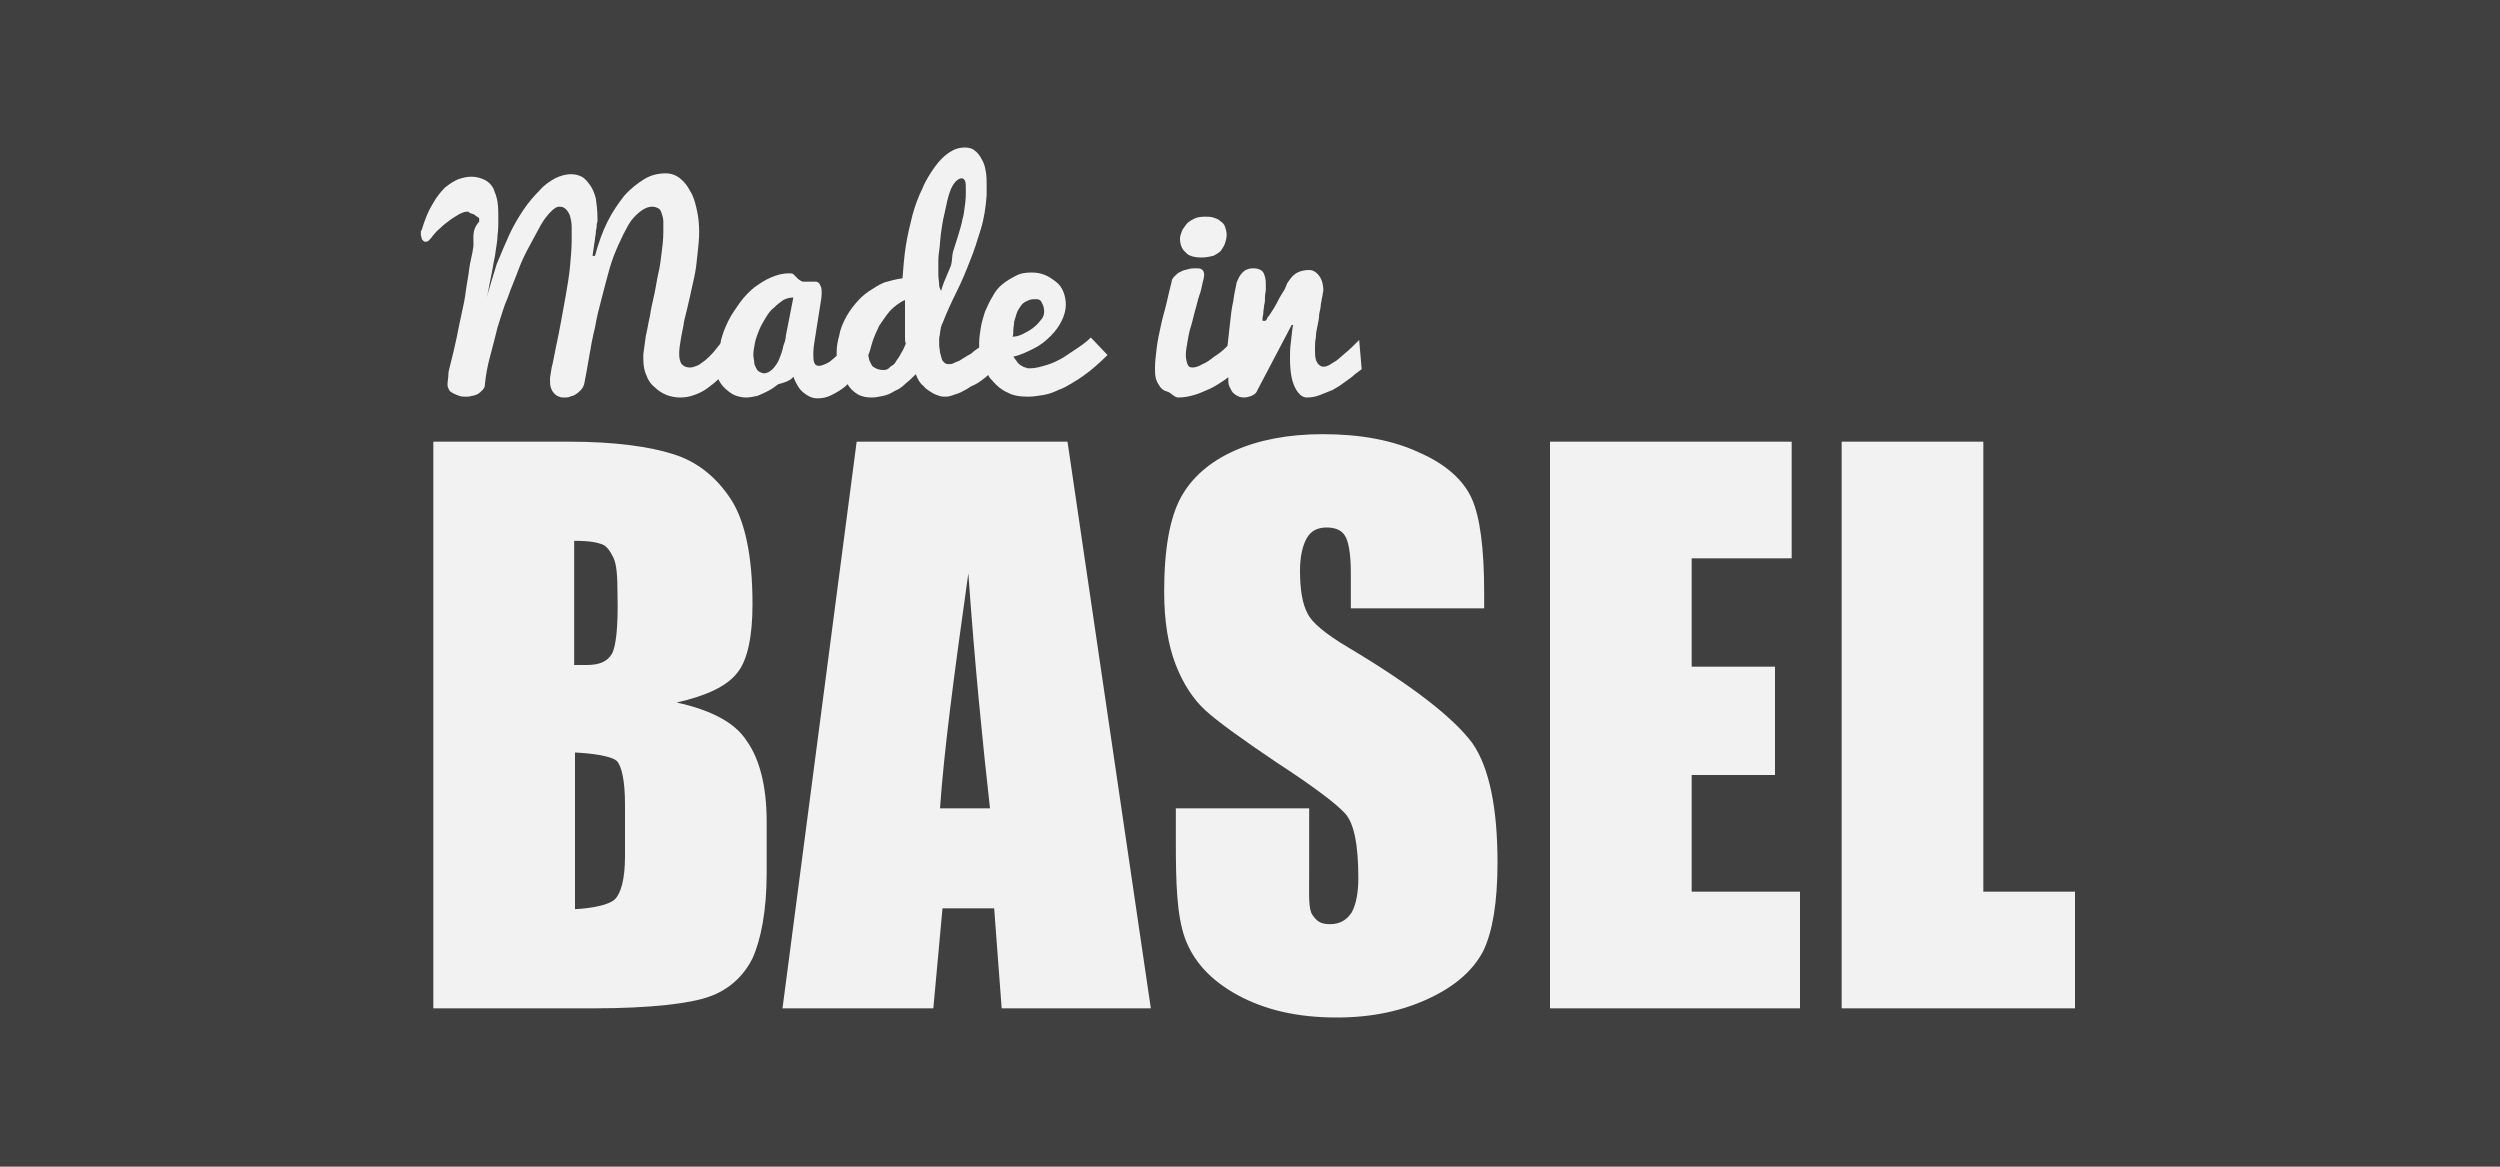 <?xml version="1.0" encoding="utf-8"?>
<!-- Generator: Adobe Illustrator 17.1.0, SVG Export Plug-In . SVG Version: 6.00 Build 0)  -->
<!DOCTYPE svg PUBLIC "-//W3C//DTD SVG 1.1//EN" "http://www.w3.org/Graphics/SVG/1.1/DTD/svg11.dtd">
<svg version="1.1" xmlns="http://www.w3.org/2000/svg" xmlns:xlink="http://www.w3.org/1999/xlink" x="0px" y="0px"
	 viewBox="0 0 300 140" enable-background="new 0 0 300 140" xml:space="preserve">
<g id="bg">
	<rect fill-rule="evenodd" clip-rule="evenodd" fill="#404041" width="300" height="140"/>
</g>
<g id="Layer_1" display="none">
	<g display="inline">
		<path fill="#F2F2F2" d="M144.2,30.9c0.5,0,1-0.1,1.4-0.2c0.4-0.2,0.7-0.4,0.9-0.6c0.2-0.3,0.4-0.6,0.5-0.9c0.1-0.3,0.2-0.7,0.2-1
			c0-0.4-0.1-0.7-0.2-1c-0.1-0.3-0.3-0.5-0.6-0.7c-0.2-0.2-0.5-0.3-0.8-0.4c-0.3-0.1-0.7-0.1-1-0.1c-0.6,0-1.1,0.1-1.4,0.3
			c-0.4,0.2-0.7,0.4-0.9,0.7c-0.2,0.3-0.4,0.5-0.5,0.8c-0.1,0.3-0.2,0.6-0.2,0.8c0,0.7,0.2,1.3,0.7,1.7
			C142.6,30.7,143.3,30.9,144.2,30.9z"/>
		<polygon fill="#F2F2F2" points="238,107 238,53 221,53 221,121 249,121 249,107 		"/>
		<path fill="#F2F2F2" d="M161.8,77.7c-2.7-1.6-4.4-3-4.9-4.1c-0.6-1.1-0.9-2.8-0.9-5.1c0-1.7,0.3-3,0.8-3.9
			c0.5-0.9,1.3-1.3,2.4-1.3c1,0,1.8,0.3,2.2,1c0.4,0.6,0.7,2.1,0.7,4.4V73h16v-1.9c0-5.3-0.5-9.1-1.5-11.3c-1-2.2-3.1-4.1-6.3-5.5
			c-3.2-1.5-7.1-2.2-11.6-2.2c-4.1,0-7.7,0.7-10.6,2c-2.9,1.3-5.1,3.2-6.4,5.6c-1.3,2.4-2,6.1-2,11.3c0,3.6,0.5,6.5,1.4,8.8
			c0.9,2.3,2.1,4.1,3.5,5.4c1.4,1.3,4.3,3.4,8.6,6.3c4.3,2.8,7.1,4.9,8.2,6.1c1.1,1.2,1.6,3.8,1.6,7.8c0,1.8-0.3,3.2-0.8,4.1
			c-0.6,0.9-1.4,1.4-2.6,1.4c-1.2,0-1.6-0.4-2.1-1.1c-0.5-0.7-0.4-2.3-0.4-4.9V97h-16v3.9c0,5,0.1,8.9,1.1,11.7c1,2.7,3,5,6.3,6.8
			c3.3,1.8,7.2,2.7,11.9,2.7c4.3,0,7.9-0.8,11.1-2.3c3.2-1.5,5.3-3.4,6.5-5.7c1.1-2.3,1.7-5.8,1.7-10.6c0-6.6-1-11.4-3-14.3
			C174.4,86.1,169.5,82.3,161.8,77.7z"/>
		<polygon fill="#F2F2F2" points="203,93 213,93 213,80 203,80 203,67 215,67 215,53 186,53 186,121 216,121 216,107 203,107 		"/>
		<path fill="#F2F2F2" d="M95.2,45.2c0.3,0.8,0.7,1.5,1.2,1.9c0.5,0.4,1,0.7,1.7,0.7c0.6,0,1.1-0.1,1.7-0.4c0.6-0.3,1.1-0.6,1.6-1
			c0.1-0.1,0.2-0.2,0.3-0.3c0,0,0,0,0,0c0.3,0.5,0.7,0.9,1.2,1.2c0.5,0.3,1.1,0.4,1.7,0.4c0.5,0,0.9-0.1,1.4-0.2
			c0.5-0.1,0.9-0.3,1.4-0.6c0.5-0.2,0.9-0.5,1.3-0.9c0.4-0.3,0.8-0.7,1.2-1.1c0.2,0.6,0.5,1.1,0.9,1.4c0.3,0.4,0.7,0.6,1,0.8
			c0.3,0.2,0.6,0.3,0.9,0.4c0.3,0.1,0.5,0.1,0.6,0.1c0.3,0,0.5,0,0.8-0.1c0.3-0.1,0.6-0.2,0.9-0.3c0.3-0.1,0.6-0.3,1-0.5
			c0.3-0.2,0.6-0.4,0.9-0.5c0.6-0.3,1.1-0.7,1.7-1.2c0.1,0.3,0.3,0.5,0.5,0.7c0.5,0.6,1.1,1.1,1.8,1.4c0.7,0.4,1.6,0.5,2.5,0.5
			c0.6,0,1.2-0.1,1.8-0.2c0.6-0.1,1.2-0.3,1.8-0.6c0.6-0.2,1.1-0.5,1.6-0.8c0.5-0.3,1-0.6,1.4-0.9c1-0.7,2-1.6,2.9-2.5l-2-2.1
			c-0.4,0.4-0.9,0.8-1.5,1.2c-0.6,0.4-1.2,0.8-1.8,1.2c-0.7,0.4-1.3,0.7-2,0.9c-0.7,0.2-1.3,0.4-2,0.4c-0.2,0-0.4,0-0.5-0.1
			c-0.2,0-0.3-0.1-0.5-0.2c-0.2-0.1-0.3-0.2-0.5-0.4c-0.1-0.2-0.3-0.4-0.5-0.7c0.9-0.2,1.7-0.6,2.5-1c0.8-0.4,1.4-0.9,2-1.5
			c0.6-0.6,1-1.2,1.3-1.8s0.5-1.3,0.5-1.9c0-0.6-0.1-1.1-0.3-1.6c-0.2-0.5-0.5-0.9-0.9-1.2c-0.4-0.3-0.8-0.6-1.3-0.8
			c-0.5-0.2-1-0.3-1.6-0.3c-0.7,0-1.4,0.1-1.9,0.4c-0.6,0.3-1.1,0.6-1.6,1c-0.5,0.4-0.9,0.9-1.2,1.5c-0.4,0.6-0.6,1.2-0.9,1.8
			c-0.2,0.6-0.4,1.3-0.5,1.9c-0.1,0.6-0.2,1.3-0.2,1.8c0,0.2,0,0.4,0,0.6c-0.3,0.2-0.6,0.4-0.8,0.6c-0.2,0.2-0.5,0.3-0.8,0.5
			c-0.3,0.2-0.5,0.3-0.8,0.5c-0.3,0.1-0.5,0.2-0.7,0.3c-0.2,0.1-0.4,0.1-0.6,0.1c-0.2,0-0.4-0.1-0.5-0.2c-0.1-0.1-0.3-0.3-0.3-0.5
			c-0.1-0.2-0.1-0.5-0.2-0.7c0-0.3-0.1-0.6-0.1-0.9c0-0.2,0-0.5,0-0.7c0-0.3,0.1-0.5,0.1-0.7c0-0.2,0.1-0.5,0.1-0.7
			c0.1-0.2,0.1-0.4,0.2-0.5c0.5-1.3,1.1-2.6,1.7-3.8c0.6-1.2,1.1-2.4,1.6-3.7c0.5-1.2,0.9-2.5,1.3-3.8c0.4-1.3,0.6-2.7,0.7-4.1
			c0-0.4,0-0.8,0-1.1c0-0.6,0-1.2-0.1-1.7c-0.1-0.6-0.2-1-0.5-1.5c-0.2-0.4-0.5-0.8-0.8-1c-0.3-0.3-0.8-0.4-1.2-0.4
			c-0.7,0-1.3,0.2-1.9,0.6c-0.6,0.4-1.2,1-1.7,1.7c-0.5,0.7-1.1,1.6-1.5,2.6c-0.5,1-0.9,2.1-1.2,3.2c-0.3,1.2-0.6,2.4-0.8,3.7
			c-0.2,1.3-0.3,2.6-0.4,3.9c-0.8,0.1-1.5,0.3-2.2,0.5c-0.7,0.3-1.3,0.7-1.9,1.1c-0.6,0.4-1.1,0.9-1.6,1.5c-0.5,0.6-0.9,1.2-1.2,1.8
			c-0.3,0.6-0.6,1.3-0.7,2c-0.2,0.7-0.3,1.3-0.3,2c0,0.1,0,0.3,0,0.4c0,0,0,0,0,0c-0.2,0.2-0.5,0.4-0.7,0.6
			c-0.2,0.2-0.5,0.3-0.7,0.4c-0.2,0.1-0.5,0.2-0.7,0.2c-0.3,0-0.5-0.1-0.6-0.4c-0.1-0.3-0.1-0.7-0.1-1.1c0-0.6,0.1-1.2,0.2-1.8
			c0.1-0.6,0.2-1.3,0.3-1.9c0.1-0.6,0.2-1.3,0.3-1.9c0.1-0.6,0.2-1.2,0.2-1.6c0-0.3,0-0.6-0.1-0.8c-0.1-0.2-0.1-0.3-0.2-0.4
			c-0.1-0.1-0.2-0.2-0.4-0.2c-0.1,0-0.3,0-0.4,0c-0.1,0-0.2,0-0.3,0c-0.1,0-0.2,0-0.3,0c-0.1,0-0.3,0-0.4,0c-0.1,0-0.3,0-0.4-0.1
			c-0.1-0.1-0.2-0.1-0.3-0.2c-0.1-0.1-0.2-0.2-0.3-0.3c-0.1-0.1-0.2-0.2-0.3-0.3c-0.1-0.1-0.3-0.1-0.6-0.1c-0.7,0-1.4,0.2-2.1,0.5
			c-0.7,0.3-1.3,0.7-2,1.2c-0.6,0.5-1.2,1.1-1.7,1.8c-0.5,0.7-1,1.4-1.4,2.2c-0.4,0.8-0.7,1.6-0.9,2.4c0,0.1,0,0.2-0.1,0.4
			c-0.2,0.2-0.3,0.4-0.5,0.6c-0.2,0.3-0.5,0.6-0.7,0.8c-0.3,0.3-0.5,0.5-0.8,0.7c-0.3,0.2-0.5,0.4-0.8,0.5c-0.3,0.1-0.5,0.2-0.8,0.2
			c-0.4,0-0.7-0.1-1-0.4c-0.2-0.3-0.3-0.7-0.3-1.3c0-0.5,0.1-1.1,0.2-1.7c0.1-0.7,0.3-1.4,0.4-2.2c0.2-0.8,0.4-1.6,0.6-2.5
			c0.2-0.9,0.4-1.8,0.6-2.7c0.2-0.9,0.3-1.8,0.4-2.8c0.1-0.9,0.2-1.8,0.2-2.7c0-0.9-0.1-1.9-0.3-2.7c-0.2-0.9-0.4-1.6-0.8-2.2
			c-0.3-0.6-0.7-1.1-1.2-1.5c-0.5-0.4-1.1-0.6-1.7-0.6c-0.9,0-1.8,0.2-2.6,0.7c-0.8,0.5-1.6,1.1-2.4,2c-0.7,0.9-1.4,1.9-2,3.1
			c-0.6,1.2-1.1,2.6-1.5,4.1l-0.3,0c0.1-0.7,0.2-1.4,0.3-2c0-0.3,0.1-0.5,0.1-0.8c0-0.3,0.1-0.5,0.1-0.7c0-0.2,0-0.4,0.1-0.6
			c0-0.2,0-0.3,0-0.4c0-0.9-0.1-1.7-0.2-2.4c-0.2-0.7-0.4-1.2-0.7-1.6c-0.3-0.4-0.6-0.8-1-1c-0.4-0.2-0.8-0.3-1.3-0.3
			c-0.6,0-1.3,0.2-1.9,0.5c-0.7,0.4-1.3,0.8-1.9,1.5c-0.6,0.6-1.3,1.4-1.9,2.3c-0.6,0.9-1.2,1.9-1.7,3c-0.5,1.1-1,2.3-1.5,3.5
			c-0.4,1.3-0.8,2.6-1.2,4c0.2-0.7,0.3-1.5,0.5-2.4c0.2-0.9,0.3-1.7,0.5-2.6c0.1-0.9,0.3-1.7,0.3-2.4c0.1-0.8,0.1-1.4,0.1-2
			c0-0.8,0-1.4-0.1-2.1c-0.1-0.6-0.3-1.1-0.5-1.6c-0.2-0.4-0.6-0.8-1-1c-0.4-0.2-1-0.4-1.6-0.4c-0.5,0-1,0.1-1.6,0.3
			c-0.5,0.2-1.1,0.6-1.6,1c-0.5,0.5-1,1.1-1.5,2c-0.5,0.8-0.9,1.8-1.3,3.1c0,0-0.1,0.1-0.1,0.2c0,0.1,0,0.2,0,0.4
			c0,0.1,0.1,0.3,0.1,0.4c0,0.1,0.1,0.2,0.2,0.3c0.1,0.1,0.1,0.1,0.2,0.1c0.2,0,0.3,0,0.4-0.1c0.1-0.1,0.2-0.2,0.3-0.3
			c0.3-0.4,0.7-0.9,1.1-1.2c0.4-0.4,0.8-0.7,1.2-1c0.4-0.3,0.8-0.5,1.1-0.7c0.4-0.2,0.7-0.3,0.9-0.3c0.2,0,0.3,0,0.3,0.1
			c0.1,0.1,0.6,0.2,0.7,0.3c0,0.1,0.5,0.3,0.5,0.4c0,0.1,0,0.3,0,0.4c-1,1.1-0.6,2.1-0.7,3c-0.1,0.9-0.4,1.8-0.5,2.7
			c-0.1,0.9-0.3,1.8-0.4,2.6c-0.1,0.9-0.3,1.8-0.5,2.7c-0.2,0.9-0.4,1.9-0.6,2.9c-0.2,1-0.5,2.2-0.8,3.4c-0.1,0.4-0.2,0.7-0.2,1.1
			c0,0.4-0.1,0.7-0.1,1.2c0,0.2,0.1,0.4,0.2,0.6c0.1,0.2,0.3,0.3,0.5,0.4c0.2,0.1,0.4,0.2,0.7,0.3c0.3,0.1,0.5,0.1,0.8,0.1
			c0.2,0,0.5,0,0.7-0.1c0.2,0,0.5-0.1,0.7-0.2c0.2-0.1,0.4-0.3,0.6-0.5c0.2-0.2,0.3-0.4,0.3-0.8c0.1-1,0.3-2.1,0.6-3.2
			c0.3-1.1,0.6-2.3,0.9-3.5c0.4-1.2,0.7-2.4,1.2-3.5c0.4-1.2,0.9-2.3,1.3-3.4c0.4-1.1,0.9-2.1,1.4-3c0.5-0.9,0.9-1.7,1.3-2.4
			c0.4-0.7,0.8-1.2,1.2-1.6c0.4-0.4,0.7-0.6,1-0.6c0.4,0,0.6,0.1,0.8,0.3c0.2,0.2,0.4,0.5,0.5,0.8c0.1,0.4,0.2,0.8,0.2,1.3
			c0,0.5,0,1.1,0,1.7c0,0.9-0.1,1.9-0.2,3.1c-0.1,1.1-0.3,2.2-0.5,3.4c-0.2,1.1-0.4,2.2-0.6,3.3c-0.2,1.1-0.4,2.1-0.6,3
			c-0.2,0.9-0.3,1.7-0.5,2.4c-0.1,0.7-0.2,1.1-0.2,1.4c0,0.4,0,0.7,0.1,1c0.1,0.3,0.2,0.5,0.4,0.7c0.2,0.2,0.3,0.3,0.6,0.4
			c0.2,0.1,0.4,0.1,0.6,0.1c0.2,0,0.5,0,0.7-0.1c0.2-0.1,0.5-0.1,0.7-0.3c0.2-0.1,0.4-0.3,0.6-0.5c0.2-0.2,0.3-0.4,0.4-0.7
			c0.2-1,0.4-2.1,0.6-3.3c0.2-1.2,0.4-2.3,0.7-3.5c0.2-1.2,0.5-2.4,0.8-3.5c0.3-1.2,0.6-2.3,0.9-3.4c0.3-1.1,0.7-2.1,1.1-3
			c0.4-0.9,0.8-1.7,1.2-2.4c0.4-0.7,0.9-1.2,1.4-1.6c0.5-0.4,1-0.6,1.5-0.6c0.3,0,0.5,0.1,0.7,0.2c0.2,0.1,0.3,0.3,0.4,0.6
			c0.1,0.3,0.2,0.6,0.2,1c0,0.4,0,0.8,0,1.3c0,0.8-0.1,1.6-0.2,2.4c-0.1,0.8-0.2,1.7-0.4,2.5c-0.2,0.9-0.3,1.7-0.5,2.6
			c-0.2,0.9-0.4,1.7-0.5,2.5c-0.2,0.8-0.3,1.6-0.5,2.4c-0.1,0.8-0.2,1.5-0.3,2.2c0,0.1,0,0.2,0,0.3c0,0.1,0,0.2,0,0.3
			c0,0.7,0.1,1.4,0.4,2c0.2,0.6,0.6,1.1,1,1.4c0.4,0.4,0.9,0.7,1.4,0.9c0.5,0.2,1.1,0.3,1.6,0.3c0.6,0,1.2-0.1,1.7-0.3
			c0.6-0.2,1.2-0.5,1.7-0.9c0.4-0.3,0.8-0.6,1.2-1c0.2,0.4,0.4,0.7,0.7,1c0.4,0.4,0.8,0.7,1.2,0.9c0.5,0.2,1,0.3,1.4,0.3
			c0.5,0,0.9-0.1,1.4-0.2c0.5-0.2,0.9-0.4,1.3-0.6c0.4-0.2,0.8-0.5,1.2-0.8C94.6,45.8,95,45.5,95.2,45.2z M121.6,39.6
			c0-0.3,0.1-0.7,0.1-1c0.1-0.3,0.2-0.7,0.3-1s0.3-0.6,0.5-0.9c0.2-0.3,0.5-0.5,0.8-0.6c0.3-0.2,0.7-0.2,1.1-0.2
			c0.2,0,0.5,0.1,0.6,0.4c0.2,0.3,0.3,0.7,0.3,1.1c0,0.3-0.1,0.7-0.4,1c-0.3,0.4-0.6,0.7-1,1c-0.4,0.3-0.8,0.5-1.2,0.7
			c-0.4,0.2-0.8,0.3-1.2,0.3C121.6,40.2,121.6,40,121.6,39.6z M113,35.9c0-0.2,0-0.4,0-0.7c0-0.3-0.3-0.6-0.3-1
			c0-0.4-0.1-0.8-0.1-1.3c0-0.5,0-1,0-1.5c0-0.2,0-0.7,0.1-1.3c0.1-0.6,0.1-1.2,0.2-2c0.1-0.7,0.2-1.5,0.4-2.3
			c0.2-0.8,0.3-1.5,0.5-2.2c0.2-0.7,0.4-1.2,0.7-1.6c0.3-0.4,0.6-0.6,0.9-0.6c0.2,0,0.3,0.1,0.4,0.3c0.1,0.2,0.1,0.6,0.1,1.2
			c0,0.4,0,1-0.1,1.7c-0.1,0.5-0.1,1.1-0.3,1.7c-0.1,0.6-0.3,1.2-0.5,1.9c-0.2,0.6-0.4,1.3-0.6,1.9c-0.2,0.6-0.1,1.2-0.3,1.8
			c-0.5,1.3-1.3,2.7-1.3,4V35.9z M104.7,41c0.2-0.6,0.5-1.3,0.8-1.9c0.4-0.6,0.8-1.2,1.3-1.8c0.5-0.5,1.1-1,1.8-1.3c0,0,0,0.1,0,0.3
			c0,0.2,0,0.5,0,0.8c0,0.3,0,0.7,0,1.1c0,0.4,0,0.8,0,1.2c0,0.4,0,0.7,0,1.1c0,0.3,0,0.5,0.1,0.7c-0.2,0.6-0.5,1.1-0.8,1.6
			c-0.1,0.2-0.3,0.4-0.4,0.6c-0.1,0.2-0.3,0.4-0.5,0.5c-0.2,0.1-0.3,0.3-0.5,0.4c-0.2,0.1-0.4,0.1-0.5,0.1c-0.4,0-0.7-0.1-0.9-0.2
			c-0.2-0.1-0.4-0.2-0.5-0.4c-0.1-0.2-0.2-0.4-0.3-0.6c0-0.2-0.1-0.4-0.1-0.6C104.4,42.2,104.5,41.6,104.7,41z M93.5,43.1
			c-0.2,0.5-0.5,0.9-0.8,1.2c-0.3,0.3-0.7,0.5-1,0.5c-0.2,0-0.4-0.1-0.6-0.2c-0.2-0.1-0.3-0.3-0.4-0.5c-0.1-0.2-0.2-0.4-0.2-0.7
			c0-0.2-0.1-0.5-0.1-0.8c0-0.5,0.1-0.9,0.2-1.5c0.1-0.5,0.3-1,0.5-1.5c0.2-0.5,0.5-1,0.8-1.5c0.3-0.5,0.6-0.9,1-1.2
			c0.4-0.4,0.7-0.6,1.1-0.9c0.4-0.2,0.8-0.3,1.2-0.3l-0.9,4.6c0,0.3-0.1,0.7-0.3,1.2C93.9,42.1,93.7,42.6,93.5,43.1z"/>
		<path fill="#F2F2F2" d="M81.2,84.3c3.6-0.8,6.1-2,7.3-3.6c1.2-1.5,1.8-4.3,1.8-8.2c0-5.8-0.9-10-2.6-12.6c-1.7-2.6-4-4.5-6.9-5.4
			c-2.8-0.9-7-1.5-12.5-1.5H52v68h19.2c7,0,11.7-0.6,13.9-1.4c2.3-0.8,4.1-2.4,5.2-4.6c1-2.2,1.7-5.7,1.7-10.2v-6.2
			c0-4.4-0.9-7.6-2.4-9.7C88.2,86.7,85.3,85.2,81.2,84.3z M75,102.8c0,2.7-0.5,4.4-1.2,5.1c-0.7,0.7-2.8,1.1-4.8,1.2V90.3
			c2,0.1,4.3,0.4,5,1c0.6,0.6,1,2.4,1,5.2V102.8z M73.4,78.5c-0.5,0.8-1.3,1.3-3,1.3c-0.4,0-0.5,0-1.5,0V64.9c2,0,2.7,0.2,3.3,0.4
			c0.6,0.2,1,0.8,1.4,1.6c0.4,0.8,0.5,2.3,0.5,4.4C74.2,75.3,73.9,77.7,73.4,78.5z"/>
		<path fill="#F2F2F2" d="M102.8,53l-8.9,68H112l1.1-12h6.2l0.9,12h17.9l-10-68H102.8z M112.8,97c0.5-7,1.6-15.4,3.4-28.2
			C117,80,117.9,89,118.8,97H112.8z"/>
		<path fill="#F2F2F2" d="M141.4,47.7c0.6,0,1.2-0.1,1.9-0.3c0.7-0.2,1.3-0.5,2-0.8c0.6-0.3,1.2-0.7,1.8-1.1
			c0.1-0.1,0.2-0.2,0.3-0.2c0,0.1,0,0.3,0,0.4c0,0.4,0.1,0.7,0.3,1c0.1,0.3,0.3,0.5,0.6,0.7c0.3,0.2,0.6,0.3,1,0.3
			c0.3,0,0.6-0.1,0.9-0.2c0.3-0.2,0.5-0.2,0.7-0.7L155,39h0.2c-0.1,0-0.2,1.4-0.3,2.1c-0.1,0.7-0.1,1.3-0.1,1.9
			c0,1.6,0.2,2.7,0.6,3.5c0.4,0.8,0.9,1.2,1.4,1.2c0.6,0,1.1-0.1,1.6-0.3c0.5-0.2,1-0.4,1.5-0.6c0.5-0.3,0.9-0.5,1.4-0.9
			c0.4-0.3,0.9-0.6,1.3-1l0.8-0.6l-0.3-3.5c-0.6,0.6-1.2,1.2-1.7,1.6c-0.2,0.2-0.5,0.4-0.7,0.6c-0.2,0.2-0.5,0.4-0.7,0.5
			c-0.2,0.1-0.4,0.3-0.7,0.4c-0.2,0.1-0.4,0.1-0.5,0.1c-0.3,0-0.6-0.2-0.8-0.6c-0.2-0.4-0.2-0.9-0.2-1.6c0-0.4,0-0.8,0.1-1.3
			c0-0.5,0.1-0.9,0.2-1.4c0.1-0.5,0.2-0.9,0.2-1.4c0.1-0.4,0.2-0.9,0.2-1.2c0.1-0.4,0.1-0.7,0.2-1c0-0.3,0.1-0.5,0.1-0.6
			c0-0.8-0.2-1.4-0.5-1.8c-0.3-0.4-0.7-0.7-1.2-0.7c-0.5,0-1,0.1-1.4,0.3c-0.4,0.2-0.8,0.6-1.1,1.1c-0.1,0.1-0.2,0.3-0.3,0.6
			c-0.1,0.3-0.3,0.6-0.5,0.9c-0.2,0.3-0.4,0.7-0.6,1.1c-0.2,0.4-0.4,0.7-0.6,1c-0.2,0.3-0.3,0.5-0.5,0.7c-0.1,0.3-0.2,0.4-0.3,0.4
			h-0.3c0,0,0-0.1,0-0.3c0-0.2,0.1-0.4,0.1-0.7c0-0.3,0.1-0.6,0.1-0.9c0.1-0.3,0.1-0.6,0.1-1c0-0.3,0.1-0.6,0.1-0.9
			c0-0.3,0-0.5,0-0.6c0-0.6-0.1-1-0.3-1.4c-0.2-0.3-0.6-0.5-1.2-0.5s-1,0.2-1.3,0.5c-0.3,0.3-0.5,0.7-0.7,1.2
			c-0.1,0.6-0.3,1.3-0.4,2.2c-0.2,0.9-0.3,1.7-0.4,2.7c-0.1,0.9-0.2,1.8-0.3,2.7c-0.1,0.1-0.1,0.1-0.2,0.2c-0.4,0.4-0.9,0.8-1.4,1.1
			c-0.5,0.4-0.9,0.7-1.4,0.9c-0.5,0.3-0.9,0.4-1.2,0.4c-0.3,0-0.5-0.1-0.6-0.4c-0.1-0.3-0.2-0.6-0.2-1.1c0-0.5,0.1-1,0.2-1.6
			c0.1-0.6,0.2-1.2,0.4-1.8c0.2-0.6,0.3-1.2,0.5-1.9c0.2-0.6,0.3-1.2,0.5-1.8c0.2-0.5,0.3-1,0.4-1.5c0.1-0.4,0.2-0.8,0.2-1
			c0-0.3-0.1-0.5-0.2-0.6c-0.2-0.2-0.4-0.2-0.9-0.2c-0.2,0-0.5,0-0.8,0.1c-0.3,0.1-0.6,0.1-0.9,0.3c-0.3,0.1-0.5,0.3-0.7,0.5
			c-0.2,0.2-0.4,0.4-0.4,0.7c-0.2,0.8-0.4,1.6-0.6,2.5c-0.2,0.9-0.5,1.8-0.7,2.8c-0.2,0.9-0.4,1.8-0.5,2.7c-0.1,0.9-0.2,1.6-0.2,2.3
			c0,0.5,0,0.9,0.1,1.3c0.1,0.4,0.3,0.7,0.5,1c0.2,0.3,0.5,0.5,0.9,0.6S140.9,47.7,141.4,47.7z"/>
	</g>
	<g display="inline">
		<path fill="#F2F2F2" d="M144.2,30.9c0.5,0,1-0.1,1.4-0.2c0.4-0.2,0.7-0.4,0.9-0.6c0.2-0.3,0.4-0.6,0.5-0.9c0.1-0.3,0.2-0.7,0.2-1
			c0-0.4-0.1-0.7-0.2-1c-0.1-0.3-0.3-0.5-0.6-0.7c-0.2-0.2-0.5-0.3-0.8-0.4c-0.3-0.1-0.7-0.1-1-0.1c-0.6,0-1.1,0.1-1.4,0.3
			c-0.4,0.2-0.7,0.4-0.9,0.7c-0.2,0.3-0.4,0.5-0.5,0.8c-0.1,0.3-0.2,0.6-0.2,0.8c0,0.7,0.2,1.3,0.7,1.7
			C142.6,30.7,143.3,30.9,144.2,30.9z"/>
		<polygon fill="#F2F2F2" points="238,107 238,53 221,53 221,121 249,121 249,107 		"/>
		<path fill="#F2F2F2" d="M161.8,77.7c-2.7-1.6-4.4-3-4.9-4.1c-0.6-1.1-0.9-2.8-0.9-5.1c0-1.7,0.3-3,0.8-3.9
			c0.5-0.9,1.3-1.3,2.4-1.3c1,0,1.8,0.3,2.2,1c0.4,0.6,0.7,2.1,0.7,4.4V73h16v-1.9c0-5.3-0.5-9.1-1.5-11.3c-1-2.2-3.1-4.1-6.3-5.5
			c-3.2-1.5-7.1-2.2-11.6-2.2c-4.1,0-7.7,0.7-10.6,2c-2.9,1.3-5.1,3.2-6.4,5.6c-1.3,2.4-2,6.1-2,11.3c0,3.6,0.5,6.5,1.4,8.8
			c0.9,2.3,2.1,4.1,3.5,5.4c1.4,1.3,4.3,3.4,8.6,6.3c4.3,2.8,7.1,4.9,8.2,6.1c1.1,1.2,1.6,3.8,1.6,7.8c0,1.8-0.3,3.2-0.8,4.1
			c-0.6,0.9-1.4,1.4-2.6,1.4c-1.2,0-1.6-0.4-2.1-1.1c-0.5-0.7-0.4-2.3-0.4-4.9V97h-16v3.9c0,5,0.1,8.9,1.1,11.7c1,2.7,3,5,6.3,6.8
			c3.3,1.8,7.2,2.7,11.9,2.7c4.3,0,7.9-0.8,11.1-2.3c3.2-1.5,5.3-3.4,6.5-5.7c1.1-2.3,1.7-5.8,1.7-10.6c0-6.6-1-11.4-3-14.3
			C174.4,86.1,169.5,82.3,161.8,77.7z"/>
		<polygon fill="#F2F2F2" points="203,93 213,93 213,80 203,80 203,67 215,67 215,53 186,53 186,121 216,121 216,107 203,107 		"/>
		<path fill="#F2F2F2" d="M95.2,45.2c0.3,0.8,0.7,1.5,1.2,1.9c0.5,0.4,1,0.7,1.7,0.7c0.6,0,1.1-0.1,1.7-0.4c0.6-0.3,1.1-0.6,1.6-1
			c0.1-0.1,0.2-0.2,0.3-0.3c0,0,0,0,0,0c0.3,0.5,0.7,0.9,1.2,1.2c0.5,0.3,1.1,0.4,1.7,0.4c0.5,0,0.9-0.1,1.4-0.2
			c0.5-0.1,0.9-0.3,1.4-0.6c0.5-0.2,0.9-0.5,1.3-0.9c0.4-0.3,0.8-0.7,1.2-1.1c0.2,0.6,0.5,1.1,0.9,1.4c0.3,0.4,0.7,0.6,1,0.8
			c0.3,0.2,0.6,0.3,0.9,0.4c0.3,0.1,0.5,0.1,0.6,0.1c0.3,0,0.5,0,0.8-0.1c0.3-0.1,0.6-0.2,0.9-0.3c0.3-0.1,0.6-0.3,1-0.5
			c0.3-0.2,0.6-0.4,0.9-0.5c0.6-0.3,1.1-0.7,1.7-1.2c0.1,0.3,0.3,0.5,0.5,0.7c0.5,0.6,1.1,1.1,1.8,1.4c0.7,0.4,1.6,0.5,2.5,0.5
			c0.6,0,1.2-0.1,1.8-0.2c0.6-0.1,1.2-0.3,1.8-0.6c0.6-0.2,1.1-0.5,1.6-0.8c0.5-0.3,1-0.6,1.4-0.9c1-0.7,2-1.6,2.9-2.5l-2-2.1
			c-0.4,0.4-0.9,0.8-1.5,1.2c-0.6,0.4-1.2,0.8-1.8,1.2c-0.7,0.4-1.3,0.7-2,0.9c-0.7,0.2-1.3,0.4-2,0.4c-0.2,0-0.4,0-0.5-0.1
			c-0.2,0-0.3-0.1-0.5-0.2c-0.2-0.1-0.3-0.2-0.5-0.4c-0.1-0.2-0.3-0.4-0.5-0.7c0.9-0.2,1.7-0.6,2.5-1c0.8-0.4,1.4-0.9,2-1.5
			c0.6-0.6,1-1.2,1.3-1.8s0.5-1.3,0.5-1.9c0-0.6-0.1-1.1-0.3-1.6c-0.2-0.5-0.5-0.9-0.9-1.2c-0.4-0.3-0.8-0.6-1.3-0.8
			c-0.5-0.2-1-0.3-1.6-0.3c-0.7,0-1.4,0.1-1.9,0.4c-0.6,0.3-1.1,0.6-1.6,1c-0.5,0.4-0.9,0.9-1.2,1.5c-0.4,0.6-0.6,1.2-0.9,1.8
			c-0.2,0.6-0.4,1.3-0.5,1.9c-0.1,0.6-0.2,1.3-0.2,1.8c0,0.2,0,0.4,0,0.6c-0.3,0.2-0.6,0.4-0.8,0.6c-0.2,0.2-0.5,0.3-0.8,0.5
			c-0.3,0.2-0.5,0.3-0.8,0.5c-0.3,0.1-0.5,0.2-0.7,0.3c-0.2,0.1-0.4,0.1-0.6,0.1c-0.2,0-0.4-0.1-0.5-0.2c-0.1-0.1-0.3-0.3-0.3-0.5
			c-0.1-0.2-0.1-0.5-0.2-0.7c0-0.3-0.1-0.6-0.1-0.9c0-0.2,0-0.5,0-0.7c0-0.3,0.1-0.5,0.1-0.7c0-0.2,0.1-0.5,0.1-0.7
			c0.1-0.2,0.1-0.4,0.2-0.5c0.5-1.3,1.1-2.6,1.7-3.8c0.6-1.2,1.1-2.4,1.6-3.7c0.5-1.2,0.9-2.5,1.3-3.8c0.4-1.3,0.6-2.7,0.7-4.1
			c0-0.4,0-0.8,0-1.1c0-0.6,0-1.2-0.1-1.7c-0.1-0.6-0.2-1-0.5-1.5c-0.2-0.4-0.5-0.8-0.8-1c-0.3-0.3-0.8-0.4-1.2-0.4
			c-0.7,0-1.3,0.2-1.9,0.6c-0.6,0.4-1.2,1-1.7,1.7c-0.5,0.7-1.1,1.6-1.5,2.6c-0.5,1-0.9,2.1-1.2,3.2c-0.3,1.2-0.6,2.4-0.8,3.7
			c-0.2,1.3-0.3,2.6-0.4,3.9c-0.8,0.1-1.5,0.3-2.2,0.5c-0.7,0.3-1.3,0.7-1.9,1.1c-0.6,0.4-1.1,0.9-1.6,1.5c-0.5,0.6-0.9,1.2-1.2,1.8
			c-0.3,0.6-0.6,1.3-0.7,2c-0.2,0.7-0.3,1.3-0.3,2c0,0.1,0,0.3,0,0.4c0,0,0,0,0,0c-0.2,0.2-0.5,0.4-0.7,0.6
			c-0.2,0.2-0.5,0.3-0.7,0.4c-0.2,0.1-0.5,0.2-0.7,0.2c-0.3,0-0.5-0.1-0.6-0.4c-0.1-0.3-0.1-0.7-0.1-1.1c0-0.6,0.1-1.2,0.2-1.8
			c0.1-0.6,0.2-1.3,0.3-1.9c0.1-0.6,0.2-1.3,0.3-1.9c0.1-0.6,0.2-1.2,0.2-1.6c0-0.3,0-0.6-0.1-0.8c-0.1-0.2-0.1-0.3-0.2-0.4
			c-0.1-0.1-0.2-0.2-0.4-0.2c-0.1,0-0.3,0-0.4,0c-0.1,0-0.2,0-0.3,0c-0.1,0-0.2,0-0.3,0c-0.1,0-0.3,0-0.4,0c-0.1,0-0.3,0-0.4-0.1
			c-0.1-0.1-0.2-0.1-0.3-0.2c-0.1-0.1-0.2-0.2-0.3-0.3c-0.1-0.1-0.2-0.2-0.3-0.3c-0.1-0.1-0.3-0.1-0.6-0.1c-0.7,0-1.4,0.2-2.1,0.5
			c-0.7,0.3-1.3,0.7-2,1.2c-0.6,0.5-1.2,1.1-1.7,1.8c-0.5,0.7-1,1.4-1.4,2.2c-0.4,0.8-0.7,1.6-0.9,2.4c0,0.1,0,0.2-0.1,0.4
			c-0.2,0.2-0.3,0.4-0.5,0.6c-0.2,0.3-0.5,0.6-0.7,0.8c-0.3,0.3-0.5,0.5-0.8,0.7c-0.3,0.2-0.5,0.4-0.8,0.5c-0.3,0.1-0.5,0.2-0.8,0.2
			c-0.4,0-0.7-0.1-1-0.4c-0.2-0.3-0.3-0.7-0.3-1.3c0-0.5,0.1-1.1,0.2-1.7c0.1-0.7,0.3-1.4,0.4-2.2c0.2-0.8,0.4-1.6,0.6-2.5
			c0.2-0.9,0.4-1.8,0.6-2.7c0.2-0.9,0.3-1.8,0.4-2.8c0.1-0.9,0.2-1.8,0.2-2.7c0-0.9-0.1-1.9-0.3-2.7c-0.2-0.9-0.4-1.6-0.8-2.2
			c-0.3-0.6-0.7-1.1-1.2-1.5c-0.5-0.4-1.1-0.6-1.7-0.6c-0.9,0-1.8,0.2-2.6,0.7c-0.8,0.5-1.6,1.1-2.4,2c-0.7,0.9-1.4,1.9-2,3.1
			c-0.6,1.2-1.1,2.6-1.5,4.1l-0.3,0c0.1-0.7,0.2-1.4,0.3-2c0-0.3,0.1-0.5,0.1-0.8c0-0.3,0.1-0.5,0.1-0.7c0-0.2,0-0.4,0.1-0.6
			c0-0.2,0-0.3,0-0.4c0-0.9-0.1-1.7-0.2-2.4c-0.2-0.7-0.4-1.2-0.7-1.6c-0.3-0.4-0.6-0.8-1-1c-0.4-0.2-0.8-0.3-1.3-0.3
			c-0.6,0-1.3,0.2-1.9,0.5c-0.7,0.4-1.3,0.8-1.9,1.5c-0.6,0.6-1.3,1.4-1.9,2.3c-0.6,0.9-1.2,1.9-1.7,3c-0.5,1.1-1,2.3-1.5,3.5
			c-0.4,1.3-0.8,2.6-1.2,4c0.2-0.7,0.3-1.5,0.5-2.4c0.2-0.9,0.3-1.7,0.5-2.6c0.1-0.9,0.3-1.7,0.3-2.4c0.1-0.8,0.1-1.4,0.1-2
			c0-0.8,0-1.4-0.1-2.1c-0.1-0.6-0.3-1.1-0.5-1.6c-0.2-0.4-0.6-0.8-1-1c-0.4-0.2-1-0.4-1.6-0.4c-0.5,0-1,0.1-1.6,0.3
			c-0.5,0.2-1.1,0.6-1.6,1c-0.5,0.5-1,1.1-1.5,2c-0.5,0.8-0.9,1.8-1.3,3.1c0,0-0.1,0.1-0.1,0.2c0,0.1,0,0.2,0,0.4
			c0,0.1,0.1,0.3,0.1,0.4c0,0.1,0.1,0.2,0.2,0.3c0.1,0.1,0.1,0.1,0.2,0.1c0.2,0,0.3,0,0.4-0.1c0.1-0.1,0.2-0.2,0.3-0.3
			c0.3-0.4,0.7-0.9,1.1-1.2c0.4-0.4,0.8-0.7,1.2-1c0.4-0.3,0.8-0.5,1.1-0.7c0.4-0.2,0.7-0.3,0.9-0.3c0.2,0,0.3,0,0.3,0.1
			c0.1,0.1,0.6,0.2,0.7,0.3c0,0.1,0.5,0.3,0.5,0.4c0,0.1,0,0.3,0,0.4c-1,1.1-0.6,2.1-0.7,3c-0.1,0.9-0.4,1.8-0.5,2.7
			c-0.1,0.9-0.3,1.8-0.4,2.6c-0.1,0.9-0.3,1.8-0.5,2.7c-0.2,0.9-0.4,1.9-0.6,2.9c-0.2,1-0.5,2.2-0.8,3.4c-0.1,0.4-0.2,0.7-0.2,1.1
			c0,0.4-0.1,0.7-0.1,1.2c0,0.2,0.1,0.4,0.2,0.6c0.1,0.2,0.3,0.3,0.5,0.4c0.2,0.1,0.4,0.2,0.7,0.3c0.3,0.1,0.5,0.1,0.8,0.1
			c0.2,0,0.5,0,0.7-0.1c0.2,0,0.5-0.1,0.7-0.2c0.2-0.1,0.4-0.3,0.6-0.5c0.2-0.2,0.3-0.4,0.3-0.8c0.1-1,0.3-2.1,0.6-3.2
			c0.3-1.1,0.6-2.3,0.9-3.5c0.4-1.2,0.7-2.4,1.2-3.5c0.4-1.2,0.9-2.3,1.3-3.4c0.4-1.1,0.9-2.1,1.4-3c0.5-0.9,0.9-1.7,1.3-2.4
			c0.4-0.7,0.8-1.2,1.2-1.6c0.4-0.4,0.7-0.6,1-0.6c0.4,0,0.6,0.1,0.8,0.3c0.2,0.2,0.4,0.5,0.5,0.8c0.1,0.4,0.2,0.8,0.2,1.3
			c0,0.5,0,1.1,0,1.7c0,0.9-0.1,1.9-0.2,3.1c-0.1,1.1-0.3,2.2-0.5,3.4c-0.2,1.1-0.4,2.2-0.6,3.3c-0.2,1.1-0.4,2.1-0.6,3
			c-0.2,0.9-0.3,1.7-0.5,2.4c-0.1,0.7-0.2,1.1-0.2,1.4c0,0.4,0,0.7,0.1,1c0.1,0.3,0.2,0.5,0.4,0.7c0.2,0.2,0.3,0.3,0.6,0.4
			c0.2,0.1,0.4,0.1,0.6,0.1c0.2,0,0.5,0,0.7-0.1c0.2-0.1,0.5-0.1,0.7-0.3c0.2-0.1,0.4-0.3,0.6-0.5c0.2-0.2,0.3-0.4,0.4-0.7
			c0.2-1,0.4-2.1,0.6-3.3c0.2-1.2,0.4-2.3,0.7-3.5c0.2-1.2,0.5-2.4,0.8-3.5c0.3-1.2,0.6-2.3,0.9-3.4c0.3-1.1,0.7-2.1,1.1-3
			c0.4-0.9,0.8-1.7,1.2-2.4c0.4-0.7,0.9-1.2,1.4-1.6c0.5-0.4,1-0.6,1.5-0.6c0.3,0,0.5,0.1,0.7,0.2c0.2,0.1,0.3,0.3,0.4,0.6
			c0.1,0.3,0.2,0.6,0.2,1c0,0.4,0,0.8,0,1.3c0,0.8-0.1,1.6-0.2,2.4c-0.1,0.8-0.2,1.7-0.4,2.5c-0.2,0.9-0.3,1.7-0.5,2.6
			c-0.2,0.9-0.4,1.7-0.5,2.5c-0.2,0.8-0.3,1.6-0.5,2.4c-0.1,0.8-0.2,1.5-0.3,2.2c0,0.1,0,0.2,0,0.3c0,0.1,0,0.2,0,0.3
			c0,0.7,0.1,1.4,0.4,2c0.2,0.6,0.6,1.1,1,1.4c0.4,0.4,0.9,0.7,1.4,0.9c0.5,0.2,1.1,0.3,1.6,0.3c0.6,0,1.2-0.1,1.7-0.3
			c0.6-0.2,1.2-0.5,1.7-0.9c0.4-0.3,0.8-0.6,1.2-1c0.2,0.4,0.4,0.7,0.7,1c0.4,0.4,0.8,0.7,1.2,0.9c0.5,0.2,1,0.3,1.4,0.3
			c0.5,0,0.9-0.1,1.4-0.2c0.5-0.2,0.9-0.4,1.3-0.6c0.4-0.2,0.8-0.5,1.2-0.8C94.6,45.8,95,45.5,95.2,45.2z M121.6,39.6
			c0-0.3,0.1-0.7,0.1-1c0.1-0.3,0.2-0.7,0.3-1s0.3-0.6,0.5-0.9c0.2-0.3,0.5-0.5,0.8-0.6c0.3-0.2,0.7-0.2,1.1-0.2
			c0.2,0,0.5,0.1,0.6,0.4c0.2,0.3,0.3,0.7,0.3,1.1c0,0.3-0.1,0.7-0.4,1c-0.3,0.4-0.6,0.7-1,1c-0.4,0.3-0.8,0.5-1.2,0.7
			c-0.4,0.2-0.8,0.3-1.2,0.3C121.6,40.2,121.6,40,121.6,39.6z M113,35.9c0-0.2,0-0.4,0-0.7c0-0.3-0.3-0.6-0.3-1
			c0-0.4-0.1-0.8-0.1-1.3c0-0.5,0-1,0-1.5c0-0.2,0-0.7,0.1-1.3c0.1-0.6,0.1-1.2,0.2-2c0.1-0.7,0.2-1.5,0.4-2.3
			c0.2-0.8,0.3-1.5,0.5-2.2c0.2-0.7,0.4-1.2,0.7-1.6c0.3-0.4,0.6-0.6,0.9-0.6c0.2,0,0.3,0.1,0.4,0.3c0.1,0.2,0.1,0.6,0.1,1.2
			c0,0.4,0,1-0.1,1.7c-0.1,0.5-0.1,1.1-0.3,1.7c-0.1,0.6-0.3,1.2-0.5,1.9c-0.2,0.6-0.4,1.3-0.6,1.9c-0.2,0.6-0.1,1.2-0.3,1.8
			c-0.5,1.3-1.3,2.7-1.3,4V35.9z M104.7,41c0.2-0.6,0.5-1.3,0.8-1.9c0.4-0.6,0.8-1.2,1.3-1.8c0.5-0.5,1.1-1,1.8-1.3c0,0,0,0.1,0,0.3
			c0,0.2,0,0.5,0,0.8c0,0.3,0,0.7,0,1.1c0,0.4,0,0.8,0,1.2c0,0.4,0,0.7,0,1.1c0,0.3,0,0.5,0.1,0.7c-0.2,0.6-0.5,1.1-0.8,1.6
			c-0.1,0.2-0.3,0.4-0.4,0.6c-0.1,0.2-0.3,0.4-0.5,0.5c-0.2,0.1-0.3,0.3-0.5,0.4c-0.2,0.1-0.4,0.1-0.5,0.1c-0.4,0-0.7-0.1-0.9-0.2
			c-0.2-0.1-0.4-0.2-0.5-0.4c-0.1-0.2-0.2-0.4-0.3-0.6c0-0.2-0.1-0.4-0.1-0.6C104.4,42.2,104.5,41.6,104.7,41z M93.5,43.1
			c-0.2,0.5-0.5,0.9-0.8,1.2c-0.3,0.3-0.7,0.5-1,0.5c-0.2,0-0.4-0.1-0.6-0.2c-0.2-0.1-0.3-0.3-0.4-0.5c-0.1-0.2-0.2-0.4-0.2-0.7
			c0-0.2-0.1-0.5-0.1-0.8c0-0.5,0.1-0.9,0.2-1.5c0.1-0.5,0.3-1,0.5-1.5c0.2-0.5,0.5-1,0.8-1.5c0.3-0.5,0.6-0.9,1-1.2
			c0.4-0.4,0.7-0.6,1.1-0.9c0.4-0.2,0.8-0.3,1.2-0.3l-0.9,4.6c0,0.3-0.1,0.7-0.3,1.2C93.9,42.1,93.7,42.6,93.5,43.1z"/>
		<path fill="#F2F2F2" d="M81.2,84.3c3.6-0.8,6.1-2,7.3-3.6c1.2-1.5,1.8-4.3,1.8-8.2c0-5.8-0.9-10-2.6-12.6c-1.7-2.6-4-4.5-6.9-5.4
			c-2.8-0.9-7-1.5-12.5-1.5H52v68h19.2c7,0,11.7-0.6,13.9-1.4c2.3-0.8,4.1-2.4,5.2-4.6c1-2.2,1.7-5.7,1.7-10.2v-6.2
			c0-4.4-0.9-7.6-2.4-9.7C88.2,86.7,85.3,85.2,81.2,84.3z M75,102.8c0,2.7-0.5,4.4-1.2,5.1c-0.7,0.7-2.8,1.1-4.8,1.2V90.3
			c2,0.1,4.3,0.4,5,1c0.6,0.6,1,2.4,1,5.2V102.8z M73.4,78.5c-0.5,0.8-1.3,1.3-3,1.3c-0.4,0-0.5,0-1.5,0V64.9c2,0,2.7,0.2,3.3,0.4
			c0.6,0.2,1,0.8,1.4,1.6c0.4,0.8,0.5,2.3,0.5,4.4C74.2,75.3,73.9,77.7,73.4,78.5z"/>
		<path fill="#F2F2F2" d="M102.8,53l-8.9,68H112l1.1-12h6.2l0.9,12h17.9l-10-68H102.8z M112.8,97c0.5-7,1.6-15.4,3.4-28.2
			C117,80,117.9,89,118.8,97H112.8z"/>
		<path fill="#F2F2F2" d="M141.4,47.7c0.6,0,1.2-0.1,1.9-0.3c0.7-0.2,1.3-0.5,2-0.8c0.6-0.3,1.2-0.7,1.8-1.1
			c0.1-0.1,0.2-0.2,0.3-0.2c0,0.1,0,0.3,0,0.4c0,0.4,0.1,0.7,0.3,1c0.1,0.3,0.3,0.5,0.6,0.7c0.3,0.2,0.6,0.3,1,0.3
			c0.3,0,0.6-0.1,0.9-0.2c0.3-0.2,0.5-0.2,0.7-0.7L155,39h0.2c-0.1,0-0.2,1.4-0.3,2.1c-0.1,0.7-0.1,1.3-0.1,1.9
			c0,1.6,0.2,2.7,0.6,3.5c0.4,0.8,0.9,1.2,1.4,1.2c0.6,0,1.1-0.1,1.6-0.3c0.5-0.2,1-0.4,1.5-0.6c0.5-0.3,0.9-0.5,1.4-0.9
			c0.4-0.3,0.9-0.6,1.3-1l0.8-0.6l-0.3-3.5c-0.6,0.6-1.2,1.2-1.7,1.6c-0.2,0.2-0.5,0.4-0.7,0.6c-0.2,0.2-0.5,0.4-0.7,0.5
			c-0.2,0.1-0.4,0.3-0.7,0.4c-0.2,0.1-0.4,0.1-0.5,0.1c-0.3,0-0.6-0.2-0.8-0.6c-0.2-0.4-0.2-0.9-0.2-1.6c0-0.4,0-0.8,0.1-1.3
			c0-0.5,0.1-0.9,0.2-1.4c0.1-0.5,0.2-0.9,0.2-1.4c0.1-0.4,0.2-0.9,0.2-1.2c0.1-0.4,0.1-0.7,0.2-1c0-0.3,0.1-0.5,0.1-0.6
			c0-0.8-0.2-1.4-0.5-1.8c-0.3-0.4-0.7-0.7-1.2-0.7c-0.5,0-1,0.1-1.4,0.3c-0.4,0.2-0.8,0.6-1.1,1.1c-0.1,0.1-0.2,0.3-0.3,0.6
			c-0.1,0.3-0.3,0.6-0.5,0.9c-0.2,0.3-0.4,0.7-0.6,1.1c-0.2,0.4-0.4,0.7-0.6,1c-0.2,0.3-0.3,0.5-0.5,0.7c-0.1,0.3-0.2,0.4-0.3,0.4
			h-0.3c0,0,0-0.1,0-0.3c0-0.2,0.1-0.4,0.1-0.7c0-0.3,0.1-0.6,0.1-0.9c0.1-0.3,0.1-0.6,0.1-1c0-0.3,0.1-0.6,0.1-0.9
			c0-0.3,0-0.5,0-0.6c0-0.6-0.1-1-0.3-1.4c-0.2-0.3-0.6-0.5-1.2-0.5s-1,0.2-1.3,0.5c-0.3,0.3-0.5,0.7-0.7,1.2
			c-0.1,0.6-0.3,1.3-0.4,2.2c-0.2,0.9-0.3,1.7-0.4,2.7c-0.1,0.9-0.2,1.8-0.3,2.7c-0.1,0.1-0.1,0.1-0.2,0.2c-0.4,0.4-0.9,0.8-1.4,1.1
			c-0.5,0.4-0.9,0.7-1.4,0.9c-0.5,0.3-0.9,0.4-1.2,0.4c-0.3,0-0.5-0.1-0.6-0.4c-0.1-0.3-0.2-0.6-0.2-1.1c0-0.5,0.1-1,0.2-1.6
			c0.1-0.6,0.2-1.2,0.4-1.8c0.2-0.6,0.3-1.2,0.5-1.9c0.2-0.6,0.3-1.2,0.5-1.8c0.2-0.5,0.3-1,0.4-1.5c0.1-0.4,0.2-0.8,0.2-1
			c0-0.3-0.1-0.5-0.2-0.6c-0.2-0.2-0.4-0.2-0.9-0.2c-0.2,0-0.5,0-0.8,0.1c-0.3,0.1-0.6,0.1-0.9,0.3c-0.3,0.1-0.5,0.3-0.7,0.5
			c-0.2,0.2-0.4,0.4-0.4,0.7c-0.2,0.8-0.4,1.6-0.6,2.5c-0.2,0.9-0.5,1.8-0.7,2.8c-0.2,0.9-0.4,1.8-0.5,2.7c-0.1,0.9-0.2,1.6-0.2,2.3
			c0,0.5,0,0.9,0.1,1.3c0.1,0.4,0.3,0.7,0.5,1c0.2,0.3,0.5,0.5,0.9,0.6S140.9,47.7,141.4,47.7z"/>
	</g>
</g>
<g id="Layer_3">
	<g>
		<path fill="#F2F2F2" d="M144.2,30.9c0.5,0,1-0.1,1.4-0.2c0.4-0.2,0.7-0.4,0.9-0.6c0.2-0.3,0.4-0.6,0.5-0.9c0.1-0.3,0.2-0.7,0.2-1
			c0-0.4-0.1-0.7-0.2-1c-0.1-0.3-0.3-0.5-0.6-0.7c-0.2-0.2-0.5-0.3-0.8-0.4c-0.3-0.1-0.7-0.1-1-0.1c-0.6,0-1.1,0.1-1.4,0.3
			c-0.4,0.2-0.7,0.4-0.9,0.7c-0.2,0.3-0.4,0.5-0.5,0.8c-0.1,0.3-0.2,0.6-0.2,0.8c0,0.7,0.2,1.3,0.7,1.7
			C142.6,30.7,143.3,30.9,144.2,30.9z"/>
		<polygon fill="#F2F2F2" points="238,107 238,53 221,53 221,121 249,121 249,107 		"/>
		<path fill="#F2F2F2" d="M161.8,77.7c-2.7-1.6-4.4-3-4.9-4.1c-0.6-1.1-0.9-2.8-0.9-5.1c0-1.7,0.3-3,0.8-3.9
			c0.5-0.9,1.3-1.3,2.4-1.3c1,0,1.8,0.3,2.2,1c0.4,0.6,0.7,2.1,0.7,4.4V73h16v-1.9c0-5.3-0.5-9.1-1.5-11.3c-1-2.2-3.1-4.1-6.3-5.5
			c-3.2-1.5-7.1-2.2-11.6-2.2c-4.1,0-7.7,0.7-10.6,2c-2.9,1.3-5.1,3.2-6.4,5.6c-1.3,2.4-2,6.1-2,11.3c0,3.6,0.5,6.5,1.4,8.8
			c0.9,2.3,2.1,4.1,3.5,5.4c1.4,1.3,4.3,3.4,8.6,6.3c4.3,2.8,7.1,4.9,8.2,6.1c1.1,1.2,1.6,3.8,1.6,7.8c0,1.8-0.3,3.2-0.8,4.1
			c-0.6,0.9-1.4,1.4-2.6,1.4c-1.2,0-1.6-0.4-2.1-1.1c-0.5-0.7-0.4-2.3-0.4-4.9V97h-16v3.9c0,5,0.1,8.9,1.1,11.7c1,2.7,3,5,6.3,6.8
			c3.3,1.8,7.2,2.7,11.9,2.7c4.3,0,7.9-0.8,11.1-2.3c3.2-1.5,5.3-3.4,6.5-5.7c1.1-2.3,1.7-5.8,1.7-10.6c0-6.6-1-11.4-3-14.3
			C174.4,86.1,169.5,82.3,161.8,77.7z"/>
		<polygon fill="#F2F2F2" points="203,93 213,93 213,80 203,80 203,67 215,67 215,53 186,53 186,121 216,121 216,107 203,107 		"/>
		<path fill="#F2F2F2" d="M95.2,45.2c0.3,0.8,0.7,1.5,1.2,1.9c0.5,0.4,1,0.7,1.7,0.7c0.6,0,1.1-0.1,1.7-0.4c0.6-0.3,1.1-0.6,1.6-1
			c0.1-0.1,0.2-0.2,0.3-0.3c0,0,0,0,0,0c0.3,0.5,0.7,0.9,1.2,1.2c0.5,0.3,1.1,0.4,1.7,0.4c0.5,0,0.9-0.1,1.4-0.2
			c0.5-0.1,0.9-0.3,1.4-0.6c0.5-0.2,0.9-0.5,1.3-0.9c0.4-0.3,0.8-0.7,1.2-1.1c0.2,0.6,0.5,1.1,0.9,1.4c0.3,0.4,0.7,0.6,1,0.8
			c0.3,0.2,0.6,0.3,0.9,0.4c0.3,0.1,0.5,0.1,0.6,0.1c0.3,0,0.5,0,0.8-0.1c0.3-0.1,0.6-0.2,0.9-0.3c0.3-0.1,0.6-0.3,1-0.5
			c0.3-0.2,0.6-0.4,0.9-0.5c0.6-0.3,1.1-0.7,1.7-1.2c0.1,0.3,0.3,0.5,0.5,0.7c0.5,0.6,1.1,1.1,1.8,1.4c0.7,0.4,1.6,0.5,2.5,0.5
			c0.6,0,1.2-0.1,1.8-0.2c0.6-0.1,1.2-0.3,1.8-0.6c0.6-0.2,1.1-0.5,1.6-0.8c0.5-0.3,1-0.6,1.4-0.9c1-0.7,2-1.6,2.9-2.5l-2-2.1
			c-0.4,0.4-0.9,0.8-1.5,1.2c-0.6,0.4-1.2,0.8-1.8,1.2c-0.7,0.4-1.3,0.7-2,0.9c-0.7,0.2-1.3,0.4-2,0.4c-0.2,0-0.4,0-0.5-0.1
			c-0.2,0-0.3-0.1-0.5-0.2c-0.2-0.1-0.3-0.2-0.5-0.4c-0.1-0.2-0.3-0.4-0.5-0.7c0.9-0.2,1.7-0.6,2.5-1c0.8-0.4,1.4-0.9,2-1.5
			c0.6-0.6,1-1.2,1.3-1.8s0.5-1.3,0.5-1.9c0-0.6-0.1-1.1-0.3-1.6c-0.2-0.5-0.5-0.9-0.9-1.2c-0.4-0.3-0.8-0.6-1.3-0.8
			c-0.5-0.2-1-0.3-1.6-0.3c-0.7,0-1.4,0.1-1.9,0.4c-0.6,0.3-1.1,0.6-1.6,1c-0.5,0.4-0.9,0.9-1.2,1.5c-0.4,0.6-0.6,1.2-0.9,1.8
			c-0.2,0.6-0.4,1.3-0.5,1.9c-0.1,0.6-0.2,1.3-0.2,1.8c0,0.2,0,0.4,0,0.6c-0.3,0.2-0.6,0.4-0.8,0.6c-0.2,0.2-0.5,0.3-0.8,0.5
			c-0.3,0.2-0.5,0.3-0.8,0.5c-0.3,0.1-0.5,0.2-0.7,0.3c-0.2,0.1-0.4,0.1-0.6,0.1c-0.2,0-0.4-0.1-0.5-0.2c-0.1-0.1-0.3-0.3-0.3-0.5
			c-0.1-0.2-0.1-0.5-0.2-0.7c0-0.3-0.1-0.6-0.1-0.9c0-0.2,0-0.5,0-0.7c0-0.3,0.1-0.5,0.1-0.7c0-0.2,0.1-0.5,0.1-0.7
			c0.1-0.2,0.1-0.4,0.2-0.5c0.5-1.3,1.1-2.6,1.7-3.8c0.6-1.2,1.1-2.4,1.6-3.7c0.5-1.2,0.9-2.5,1.3-3.8c0.4-1.3,0.6-2.7,0.7-4.1
			c0-0.4,0-0.8,0-1.1c0-0.6,0-1.2-0.1-1.7c-0.1-0.6-0.2-1-0.5-1.5c-0.2-0.4-0.5-0.8-0.8-1c-0.3-0.3-0.8-0.4-1.2-0.4
			c-0.7,0-1.3,0.2-1.9,0.6c-0.6,0.4-1.2,1-1.7,1.7c-0.5,0.7-1.1,1.6-1.5,2.6c-0.5,1-0.9,2.1-1.2,3.2c-0.3,1.2-0.6,2.4-0.8,3.7
			c-0.2,1.3-0.3,2.6-0.4,3.9c-0.8,0.1-1.5,0.3-2.2,0.5c-0.7,0.3-1.3,0.7-1.9,1.1c-0.6,0.4-1.1,0.9-1.6,1.5c-0.5,0.6-0.9,1.2-1.2,1.8
			c-0.3,0.6-0.6,1.3-0.7,2c-0.2,0.7-0.3,1.3-0.3,2c0,0.1,0,0.3,0,0.4c0,0,0,0,0,0c-0.2,0.2-0.5,0.4-0.7,0.6
			c-0.2,0.2-0.5,0.3-0.7,0.4c-0.2,0.1-0.5,0.2-0.7,0.2c-0.3,0-0.5-0.1-0.6-0.4c-0.1-0.3-0.1-0.7-0.1-1.1c0-0.6,0.1-1.2,0.2-1.8
			c0.1-0.6,0.2-1.3,0.3-1.9c0.1-0.6,0.2-1.3,0.3-1.9c0.1-0.6,0.2-1.2,0.2-1.6c0-0.3,0-0.6-0.1-0.8c-0.1-0.2-0.1-0.3-0.2-0.4
			c-0.1-0.1-0.2-0.2-0.4-0.2c-0.1,0-0.3,0-0.4,0c-0.1,0-0.2,0-0.3,0c-0.1,0-0.2,0-0.3,0c-0.1,0-0.3,0-0.4,0c-0.1,0-0.3,0-0.4-0.1
			c-0.1-0.1-0.2-0.1-0.3-0.2c-0.1-0.1-0.2-0.2-0.3-0.3c-0.1-0.1-0.2-0.2-0.3-0.3c-0.1-0.1-0.3-0.1-0.6-0.1c-0.7,0-1.4,0.2-2.1,0.5
			c-0.7,0.3-1.3,0.7-2,1.2c-0.6,0.5-1.2,1.1-1.7,1.8c-0.5,0.7-1,1.4-1.4,2.2c-0.4,0.8-0.7,1.6-0.9,2.4c0,0.1,0,0.2-0.1,0.4
			c-0.2,0.2-0.3,0.4-0.5,0.6c-0.2,0.3-0.5,0.6-0.7,0.8c-0.3,0.3-0.5,0.5-0.8,0.7c-0.3,0.2-0.5,0.4-0.8,0.5c-0.3,0.1-0.5,0.2-0.8,0.2
			c-0.4,0-0.7-0.1-1-0.4c-0.2-0.3-0.3-0.7-0.3-1.3c0-0.5,0.1-1.1,0.2-1.7c0.1-0.7,0.3-1.4,0.4-2.2c0.2-0.8,0.4-1.6,0.6-2.5
			c0.2-0.9,0.4-1.8,0.6-2.7c0.2-0.9,0.3-1.8,0.4-2.8c0.1-0.9,0.2-1.8,0.2-2.7c0-0.9-0.1-1.9-0.3-2.7c-0.2-0.9-0.4-1.6-0.8-2.2
			c-0.3-0.6-0.7-1.1-1.2-1.5c-0.5-0.4-1.1-0.6-1.7-0.6c-0.9,0-1.8,0.2-2.6,0.7c-0.8,0.5-1.6,1.1-2.4,2c-0.7,0.9-1.4,1.9-2,3.1
			c-0.6,1.2-1.1,2.6-1.5,4.1l-0.3,0c0.1-0.7,0.2-1.4,0.3-2c0-0.3,0.1-0.5,0.1-0.8c0-0.3,0.1-0.5,0.1-0.7c0-0.2,0-0.4,0.1-0.6
			c0-0.2,0-0.3,0-0.4c0-0.9-0.1-1.7-0.2-2.4c-0.2-0.7-0.4-1.2-0.7-1.6c-0.3-0.4-0.6-0.8-1-1c-0.4-0.2-0.8-0.3-1.3-0.3
			c-0.6,0-1.3,0.2-1.9,0.5c-0.7,0.4-1.3,0.8-1.9,1.5c-0.6,0.6-1.3,1.4-1.9,2.3c-0.6,0.9-1.2,1.9-1.7,3c-0.5,1.1-1,2.3-1.5,3.5
			c-0.4,1.3-0.8,2.6-1.2,4c0.2-0.7,0.3-1.5,0.5-2.4c0.2-0.9,0.3-1.7,0.5-2.6c0.1-0.9,0.3-1.7,0.3-2.4c0.1-0.8,0.1-1.4,0.1-2
			c0-0.8,0-1.4-0.1-2.1c-0.1-0.6-0.3-1.1-0.5-1.6c-0.2-0.4-0.6-0.8-1-1c-0.4-0.2-1-0.4-1.6-0.4c-0.5,0-1,0.1-1.6,0.3
			c-0.5,0.2-1.1,0.6-1.6,1c-0.5,0.5-1,1.1-1.5,2c-0.5,0.8-0.9,1.8-1.3,3.1c0,0-0.1,0.1-0.1,0.2c0,0.1,0,0.2,0,0.4
			c0,0.1,0.1,0.3,0.1,0.4c0,0.1,0.1,0.2,0.2,0.3c0.1,0.1,0.1,0.1,0.2,0.1c0.2,0,0.3,0,0.4-0.1c0.1-0.1,0.2-0.2,0.3-0.3
			c0.3-0.4,0.7-0.9,1.1-1.2c0.4-0.4,0.8-0.7,1.2-1c0.4-0.3,0.8-0.5,1.1-0.7c0.4-0.2,0.7-0.3,0.9-0.3c0.2,0,0.3,0,0.3,0.1
			c0.1,0.1,0.6,0.2,0.7,0.3c0,0.1,0.5,0.3,0.5,0.4c0,0.1,0,0.3,0,0.4c-1,1.1-0.6,2.1-0.7,3c-0.1,0.9-0.4,1.8-0.5,2.7
			c-0.1,0.9-0.3,1.8-0.4,2.6c-0.1,0.9-0.3,1.8-0.5,2.7c-0.2,0.9-0.4,1.9-0.6,2.9c-0.2,1-0.5,2.2-0.8,3.4c-0.1,0.4-0.2,0.7-0.2,1.1
			c0,0.4-0.1,0.7-0.1,1.2c0,0.2,0.1,0.4,0.2,0.6c0.1,0.2,0.3,0.3,0.5,0.4c0.2,0.1,0.4,0.2,0.7,0.3c0.3,0.1,0.5,0.1,0.8,0.1
			c0.2,0,0.5,0,0.7-0.1c0.2,0,0.5-0.1,0.7-0.2c0.2-0.1,0.4-0.3,0.6-0.5c0.2-0.2,0.3-0.4,0.3-0.8c0.1-1,0.3-2.1,0.6-3.2
			c0.3-1.1,0.6-2.3,0.9-3.5c0.4-1.2,0.7-2.4,1.2-3.5c0.4-1.2,0.9-2.3,1.3-3.4c0.4-1.1,0.9-2.1,1.4-3c0.5-0.9,0.9-1.7,1.3-2.4
			c0.4-0.7,0.8-1.2,1.2-1.6c0.4-0.4,0.7-0.6,1-0.6c0.4,0,0.6,0.1,0.8,0.3c0.2,0.2,0.4,0.5,0.5,0.8c0.1,0.4,0.2,0.8,0.2,1.3
			c0,0.5,0,1.1,0,1.7c0,0.9-0.1,1.9-0.2,3.1c-0.1,1.1-0.3,2.2-0.5,3.4c-0.2,1.1-0.4,2.2-0.6,3.3c-0.2,1.1-0.4,2.1-0.6,3
			c-0.2,0.9-0.3,1.7-0.5,2.4c-0.1,0.7-0.2,1.1-0.2,1.4c0,0.4,0,0.7,0.1,1c0.1,0.3,0.2,0.5,0.4,0.7c0.2,0.2,0.3,0.3,0.6,0.4
			c0.2,0.1,0.4,0.1,0.6,0.1c0.2,0,0.5,0,0.7-0.1c0.2-0.1,0.5-0.1,0.7-0.3c0.2-0.1,0.4-0.3,0.6-0.5c0.2-0.2,0.3-0.4,0.4-0.7
			c0.2-1,0.4-2.1,0.6-3.3c0.2-1.2,0.4-2.3,0.7-3.5c0.2-1.2,0.5-2.4,0.8-3.5c0.3-1.2,0.6-2.3,0.9-3.4c0.3-1.1,0.7-2.1,1.1-3
			c0.4-0.9,0.8-1.7,1.2-2.4c0.4-0.7,0.9-1.2,1.4-1.6c0.5-0.4,1-0.6,1.5-0.6c0.3,0,0.5,0.1,0.7,0.2c0.2,0.1,0.3,0.3,0.4,0.6
			c0.1,0.3,0.2,0.6,0.2,1c0,0.4,0,0.8,0,1.3c0,0.8-0.1,1.6-0.2,2.4c-0.1,0.8-0.2,1.7-0.4,2.5c-0.2,0.9-0.3,1.7-0.5,2.6
			c-0.2,0.9-0.4,1.7-0.5,2.5c-0.2,0.8-0.3,1.6-0.5,2.4c-0.1,0.8-0.2,1.5-0.3,2.2c0,0.1,0,0.2,0,0.3c0,0.1,0,0.2,0,0.3
			c0,0.7,0.1,1.4,0.4,2c0.2,0.6,0.6,1.1,1,1.4c0.4,0.4,0.9,0.7,1.4,0.9c0.5,0.2,1.1,0.3,1.6,0.3c0.6,0,1.2-0.1,1.7-0.3
			c0.6-0.2,1.2-0.5,1.7-0.9c0.4-0.3,0.8-0.6,1.2-1c0.2,0.4,0.4,0.7,0.7,1c0.4,0.4,0.8,0.7,1.2,0.9c0.5,0.2,1,0.3,1.4,0.3
			c0.5,0,0.9-0.1,1.4-0.2c0.5-0.2,0.9-0.4,1.3-0.6c0.4-0.2,0.8-0.5,1.2-0.8C94.6,45.8,95,45.5,95.2,45.2z M121.6,39.6
			c0-0.3,0.1-0.7,0.1-1c0.1-0.3,0.2-0.7,0.3-1s0.3-0.6,0.5-0.9c0.2-0.3,0.5-0.5,0.8-0.6c0.3-0.2,0.7-0.2,1.1-0.2
			c0.2,0,0.5,0.1,0.6,0.4c0.2,0.3,0.3,0.7,0.3,1.1c0,0.3-0.1,0.7-0.4,1c-0.3,0.4-0.6,0.7-1,1c-0.4,0.3-0.8,0.5-1.2,0.7
			c-0.4,0.2-0.8,0.3-1.2,0.3C121.6,40.2,121.6,40,121.6,39.6z M113,35.9c0-0.2,0-0.4,0-0.7c0-0.3-0.3-0.6-0.3-1
			c0-0.4-0.1-0.8-0.1-1.3c0-0.5,0-1,0-1.5c0-0.2,0-0.7,0.1-1.3c0.1-0.6,0.1-1.2,0.2-2c0.1-0.7,0.2-1.5,0.4-2.3
			c0.2-0.8,0.3-1.5,0.5-2.2c0.2-0.7,0.4-1.2,0.7-1.6c0.3-0.4,0.6-0.6,0.9-0.6c0.2,0,0.3,0.1,0.4,0.3c0.1,0.2,0.1,0.6,0.1,1.2
			c0,0.4,0,1-0.1,1.7c-0.1,0.5-0.1,1.1-0.3,1.7c-0.1,0.6-0.3,1.2-0.5,1.9c-0.2,0.6-0.4,1.3-0.6,1.9c-0.2,0.6-0.1,1.2-0.3,1.8
			c-0.5,1.3-1.3,2.7-1.3,4V35.9z M104.7,41c0.2-0.6,0.5-1.3,0.8-1.9c0.4-0.6,0.8-1.2,1.3-1.8c0.5-0.5,1.1-1,1.8-1.3c0,0,0,0.1,0,0.3
			c0,0.2,0,0.5,0,0.8c0,0.3,0,0.7,0,1.1c0,0.4,0,0.8,0,1.2c0,0.4,0,0.7,0,1.1c0,0.3,0,0.5,0.1,0.7c-0.2,0.6-0.5,1.1-0.8,1.6
			c-0.1,0.2-0.3,0.4-0.4,0.6c-0.1,0.2-0.3,0.4-0.5,0.5c-0.2,0.1-0.3,0.3-0.5,0.4c-0.2,0.1-0.4,0.1-0.5,0.1c-0.4,0-0.7-0.1-0.9-0.2
			c-0.2-0.1-0.4-0.2-0.5-0.4c-0.1-0.2-0.2-0.4-0.3-0.6c0-0.2-0.1-0.4-0.1-0.6C104.4,42.2,104.5,41.6,104.7,41z M93.5,43.1
			c-0.2,0.5-0.5,0.9-0.8,1.2c-0.3,0.3-0.7,0.5-1,0.5c-0.2,0-0.4-0.1-0.6-0.2c-0.2-0.1-0.3-0.3-0.4-0.5c-0.1-0.2-0.2-0.4-0.2-0.7
			c0-0.2-0.1-0.5-0.1-0.8c0-0.5,0.1-0.9,0.2-1.5c0.1-0.5,0.3-1,0.5-1.5c0.2-0.5,0.5-1,0.8-1.5c0.3-0.5,0.6-0.9,1-1.2
			c0.4-0.4,0.7-0.6,1.1-0.9c0.4-0.2,0.8-0.3,1.2-0.3l-0.9,4.6c0,0.3-0.1,0.7-0.3,1.2C93.9,42.1,93.7,42.6,93.5,43.1z"/>
		<path fill="#F2F2F2" d="M81.2,84.3c3.6-0.8,6.1-2,7.3-3.6c1.2-1.5,1.8-4.3,1.8-8.2c0-5.8-0.9-10-2.6-12.6c-1.7-2.6-4-4.5-6.9-5.4
			c-2.8-0.9-7-1.5-12.5-1.5H52v68h19.2c7,0,11.7-0.6,13.9-1.4c2.3-0.8,4.1-2.4,5.2-4.6c1-2.2,1.7-5.7,1.7-10.2v-6.2
			c0-4.4-0.9-7.6-2.4-9.7C88.2,86.7,85.3,85.2,81.2,84.3z M75,102.8c0,2.7-0.5,4.4-1.2,5.1c-0.7,0.7-2.8,1.1-4.8,1.2V90.3
			c2,0.1,4.3,0.4,5,1c0.6,0.6,1,2.4,1,5.2V102.8z M73.4,78.5c-0.5,0.8-1.3,1.3-3,1.3c-0.4,0-0.5,0-1.5,0V64.9c2,0,2.7,0.2,3.3,0.4
			c0.6,0.2,1,0.8,1.4,1.6c0.4,0.8,0.5,2.3,0.5,4.4C74.2,75.3,73.9,77.7,73.4,78.5z"/>
		<path fill="#F2F2F2" d="M102.8,53l-8.9,68H112l1.1-12h6.2l0.9,12h17.9l-10-68H102.8z M112.8,97c0.5-7,1.6-15.4,3.4-28.2
			C117,80,117.9,89,118.8,97H112.8z"/>
		<path fill="#F2F2F2" d="M141.4,47.7c0.6,0,1.2-0.1,1.9-0.3c0.7-0.2,1.3-0.5,2-0.8c0.6-0.3,1.2-0.7,1.8-1.1
			c0.1-0.1,0.2-0.2,0.3-0.2c0,0.1,0,0.3,0,0.4c0,0.4,0.1,0.7,0.3,1c0.1,0.3,0.3,0.5,0.6,0.7c0.3,0.2,0.6,0.3,1,0.3
			c0.3,0,0.6-0.1,0.9-0.2c0.3-0.2,0.5-0.2,0.7-0.7L155,39h0.2c-0.1,0-0.2,1.4-0.3,2.1c-0.1,0.7-0.1,1.3-0.1,1.9
			c0,1.6,0.2,2.7,0.6,3.5c0.4,0.8,0.9,1.2,1.4,1.2c0.6,0,1.1-0.1,1.6-0.3c0.5-0.2,1-0.4,1.5-0.6c0.5-0.3,0.9-0.5,1.4-0.9
			c0.4-0.3,0.9-0.6,1.3-1l0.8-0.6l-0.3-3.5c-0.6,0.6-1.2,1.2-1.7,1.6c-0.2,0.2-0.5,0.4-0.7,0.6c-0.2,0.2-0.5,0.4-0.7,0.5
			c-0.2,0.1-0.4,0.3-0.7,0.4c-0.2,0.1-0.4,0.1-0.5,0.1c-0.3,0-0.6-0.2-0.8-0.6c-0.2-0.4-0.2-0.9-0.2-1.6c0-0.4,0-0.8,0.1-1.3
			c0-0.5,0.1-0.9,0.2-1.4c0.1-0.5,0.2-0.9,0.2-1.4c0.1-0.4,0.2-0.9,0.2-1.2c0.1-0.4,0.1-0.7,0.2-1c0-0.3,0.1-0.5,0.1-0.6
			c0-0.8-0.2-1.4-0.5-1.8c-0.3-0.4-0.7-0.7-1.2-0.7c-0.5,0-1,0.1-1.4,0.3c-0.4,0.2-0.8,0.6-1.1,1.1c-0.1,0.1-0.2,0.3-0.3,0.6
			c-0.1,0.3-0.3,0.6-0.5,0.9c-0.2,0.3-0.4,0.7-0.6,1.1c-0.2,0.4-0.4,0.7-0.6,1c-0.2,0.3-0.3,0.5-0.5,0.7c-0.1,0.3-0.2,0.4-0.3,0.4
			h-0.3c0,0,0-0.1,0-0.3c0-0.2,0.1-0.4,0.1-0.7c0-0.3,0.1-0.6,0.1-0.9c0.1-0.3,0.1-0.6,0.1-1c0-0.3,0.1-0.6,0.1-0.9
			c0-0.3,0-0.5,0-0.6c0-0.6-0.1-1-0.3-1.4c-0.2-0.3-0.6-0.5-1.2-0.5s-1,0.2-1.3,0.5c-0.3,0.3-0.5,0.7-0.7,1.2
			c-0.1,0.6-0.3,1.3-0.4,2.2c-0.2,0.9-0.3,1.7-0.4,2.7c-0.1,0.9-0.2,1.8-0.3,2.7c-0.1,0.1-0.1,0.1-0.2,0.2c-0.4,0.4-0.9,0.8-1.4,1.1
			c-0.5,0.4-0.9,0.7-1.4,0.9c-0.5,0.3-0.9,0.4-1.2,0.4c-0.3,0-0.5-0.1-0.6-0.4c-0.1-0.3-0.2-0.6-0.2-1.1c0-0.5,0.1-1,0.2-1.6
			c0.1-0.6,0.2-1.2,0.4-1.8c0.2-0.6,0.3-1.2,0.5-1.9c0.2-0.6,0.3-1.2,0.5-1.8c0.2-0.5,0.3-1,0.4-1.5c0.1-0.4,0.2-0.8,0.2-1
			c0-0.3-0.1-0.5-0.2-0.6c-0.2-0.2-0.4-0.2-0.9-0.2c-0.2,0-0.5,0-0.8,0.1c-0.3,0.1-0.6,0.1-0.9,0.3c-0.3,0.1-0.5,0.3-0.7,0.5
			c-0.2,0.2-0.4,0.4-0.4,0.7c-0.2,0.8-0.4,1.6-0.6,2.5c-0.2,0.9-0.5,1.8-0.7,2.8c-0.2,0.9-0.4,1.8-0.5,2.7c-0.1,0.9-0.2,1.6-0.2,2.3
			c0,0.5,0,0.9,0.1,1.3c0.1,0.4,0.3,0.7,0.5,1c0.2,0.3,0.5,0.5,0.9,0.6S140.9,47.7,141.4,47.7z"/>
	</g>
</g>
</svg>
